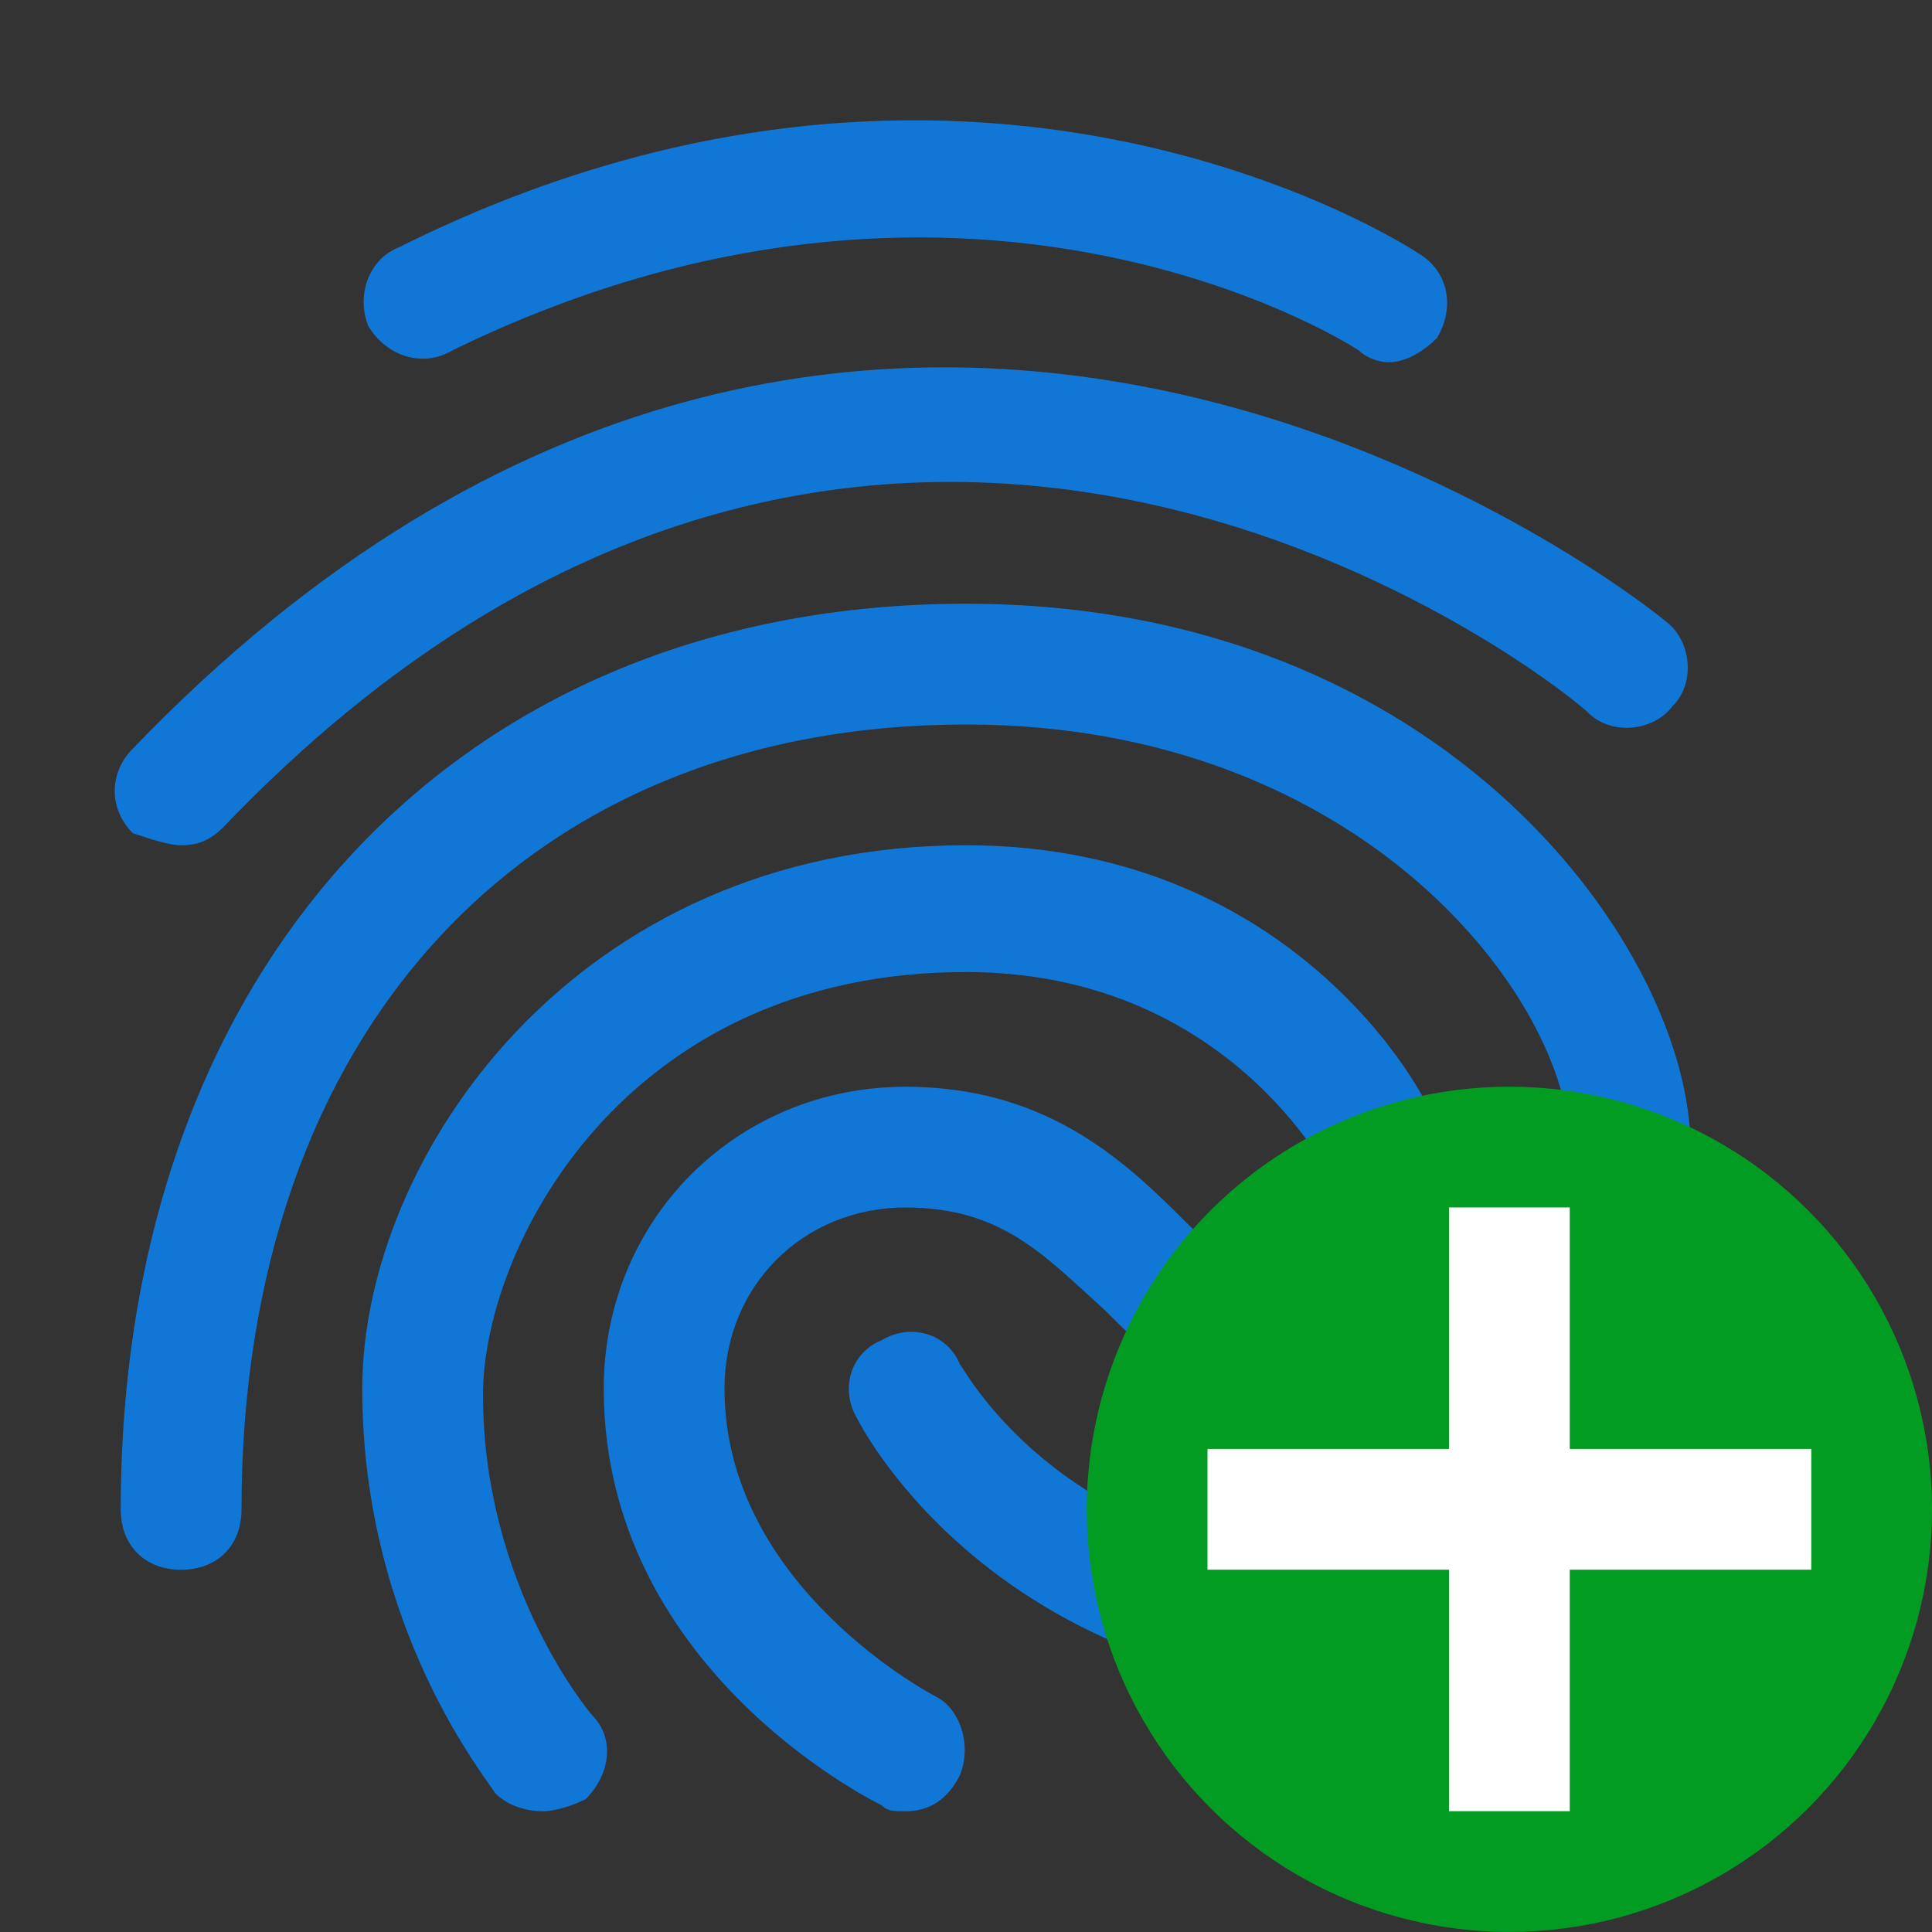 ﻿<?xml version='1.0' encoding='UTF-8'?>
<svg viewBox="-1.9 -1.992 32 32" xmlns="http://www.w3.org/2000/svg" xmlns:xlink="http://www.w3.org/1999/xlink">
  <rect x="-1.9" y="-1.992" width="32" height="32" fill="#333333" stroke="none"/>
  <g id="Layer_1" transform="translate(-1.9, -1.992)" style="enable-background:new 0 0 32 32">
    <g id="Fingerprint">
      <path d="M23, 6C22.8, 6 22.6, 5.9 22.5, 5.8C22.2, 5.6 15.9, 1.7 7.5, 5.8C7, 6.1 6.4, 5.9 6.1, 5.4C5.9, 4.9 6.1, 4.3 6.6, 4.1C16, -0.6 23.2, 4 23.5, 4.2C24, 4.5 24.1, 5.1 23.8, 5.6C23.6, 5.8 23.3, 6 23, 6zM3.7, 13.7C14.6, 2.3 25.9, 11.4 26.3, 11.8C26.7, 12.2 27.4, 12.1 27.7, 11.7C28.1, 11.3 28, 10.6 27.6, 10.3C27.5, 10.2 14.5, -0.4 2.2, 12.4C1.8, 12.8 1.8, 13.4 2.2, 13.8C2.5, 13.9 2.8, 14 3, 14C3.3, 14 3.5, 13.9 3.7, 13.7zM24, 27C24, 26.4 23.6, 26 23, 26C17.7, 26 16, 22.7 15.9, 22.6C15.7, 22.1 15.1, 21.9 14.6, 22.2C14.1, 22.4 13.9, 23 14.2, 23.5C14.3, 23.7 16.6, 28.1 23.1, 28.1C23.6, 28 24, 27.6 24, 27zM15.9, 29.4C16.1, 28.9 15.9, 28.3 15.5, 28.1C15.5, 28.1 12, 26.3 12, 23C12, 21.3 13.3, 20 15, 20C16.6, 20 17.3, 20.8 18.3, 21.7C19.3, 22.7 20.6, 24 23, 24C25.8, 24 28, 21.8 28, 19C28, 15.8 24, 10 16, 10C7.6, 10 2, 16 2, 25C2, 25.6 2.4, 26 3, 26C3.6, 26 4, 25.6 4, 25C4, 17.1 8.7, 12 16, 12C22.6, 12 26, 16.6 26, 19C26, 20.7 24.7, 22 23, 22C21.4, 22 20.7, 21.2 19.7, 20.3C18.7, 19.3 17.4, 18 15, 18C12.2, 18 10, 20.2 10, 23C10, 27.6 14.4, 29.8 14.6, 29.9C14.7, 30 14.8, 30 15, 30C15.4, 30 15.7, 29.8 15.9, 29.4zM9.7, 29.8C10.1, 29.4 10.2, 28.8 9.8, 28.4C9.8, 28.4 8, 26.3 8, 23.1C8, 20.7 10.3, 16.1 16, 16.1C20.3, 16.1 22, 19.4 22.1, 19.6C22.3, 20.1 22.9, 20.3 23.4, 20C23.9, 19.8 24.1, 19.2 23.8, 18.7C23.8, 18.4 21.6, 14 16, 14C9.5, 14 6, 19.2 6, 23C6, 27 8.1, 29.5 8.2, 29.7C8.4, 29.9 8.7, 30 9, 30C9.2, 30 9.5, 29.9 9.7, 29.8z" fill="#1177D7" class="Blue" />
    </g>
  </g>
  <g id="Layer_1" transform="translate(14.1, 14.007)" style="enable-background:new 0 0 16 16">
    <g id="AddCircled">
      <circle cx="9" cy="9" r="7" fill="#039C23" class="Green" />
    </g>
  </g>
  <g id="Layer_1" transform="translate(14.1, 14.007)" style="enable-background:new 0 0 16 16">
    <g id="AddCircled">
      <polygon points="14,8 10,8 10,4 8,4 8,8 4,8 4,10 8,10 8,14 10,14 10,10 14,10  " fill="#FFFFFF" class="White" />
    </g>
  </g>
</svg>